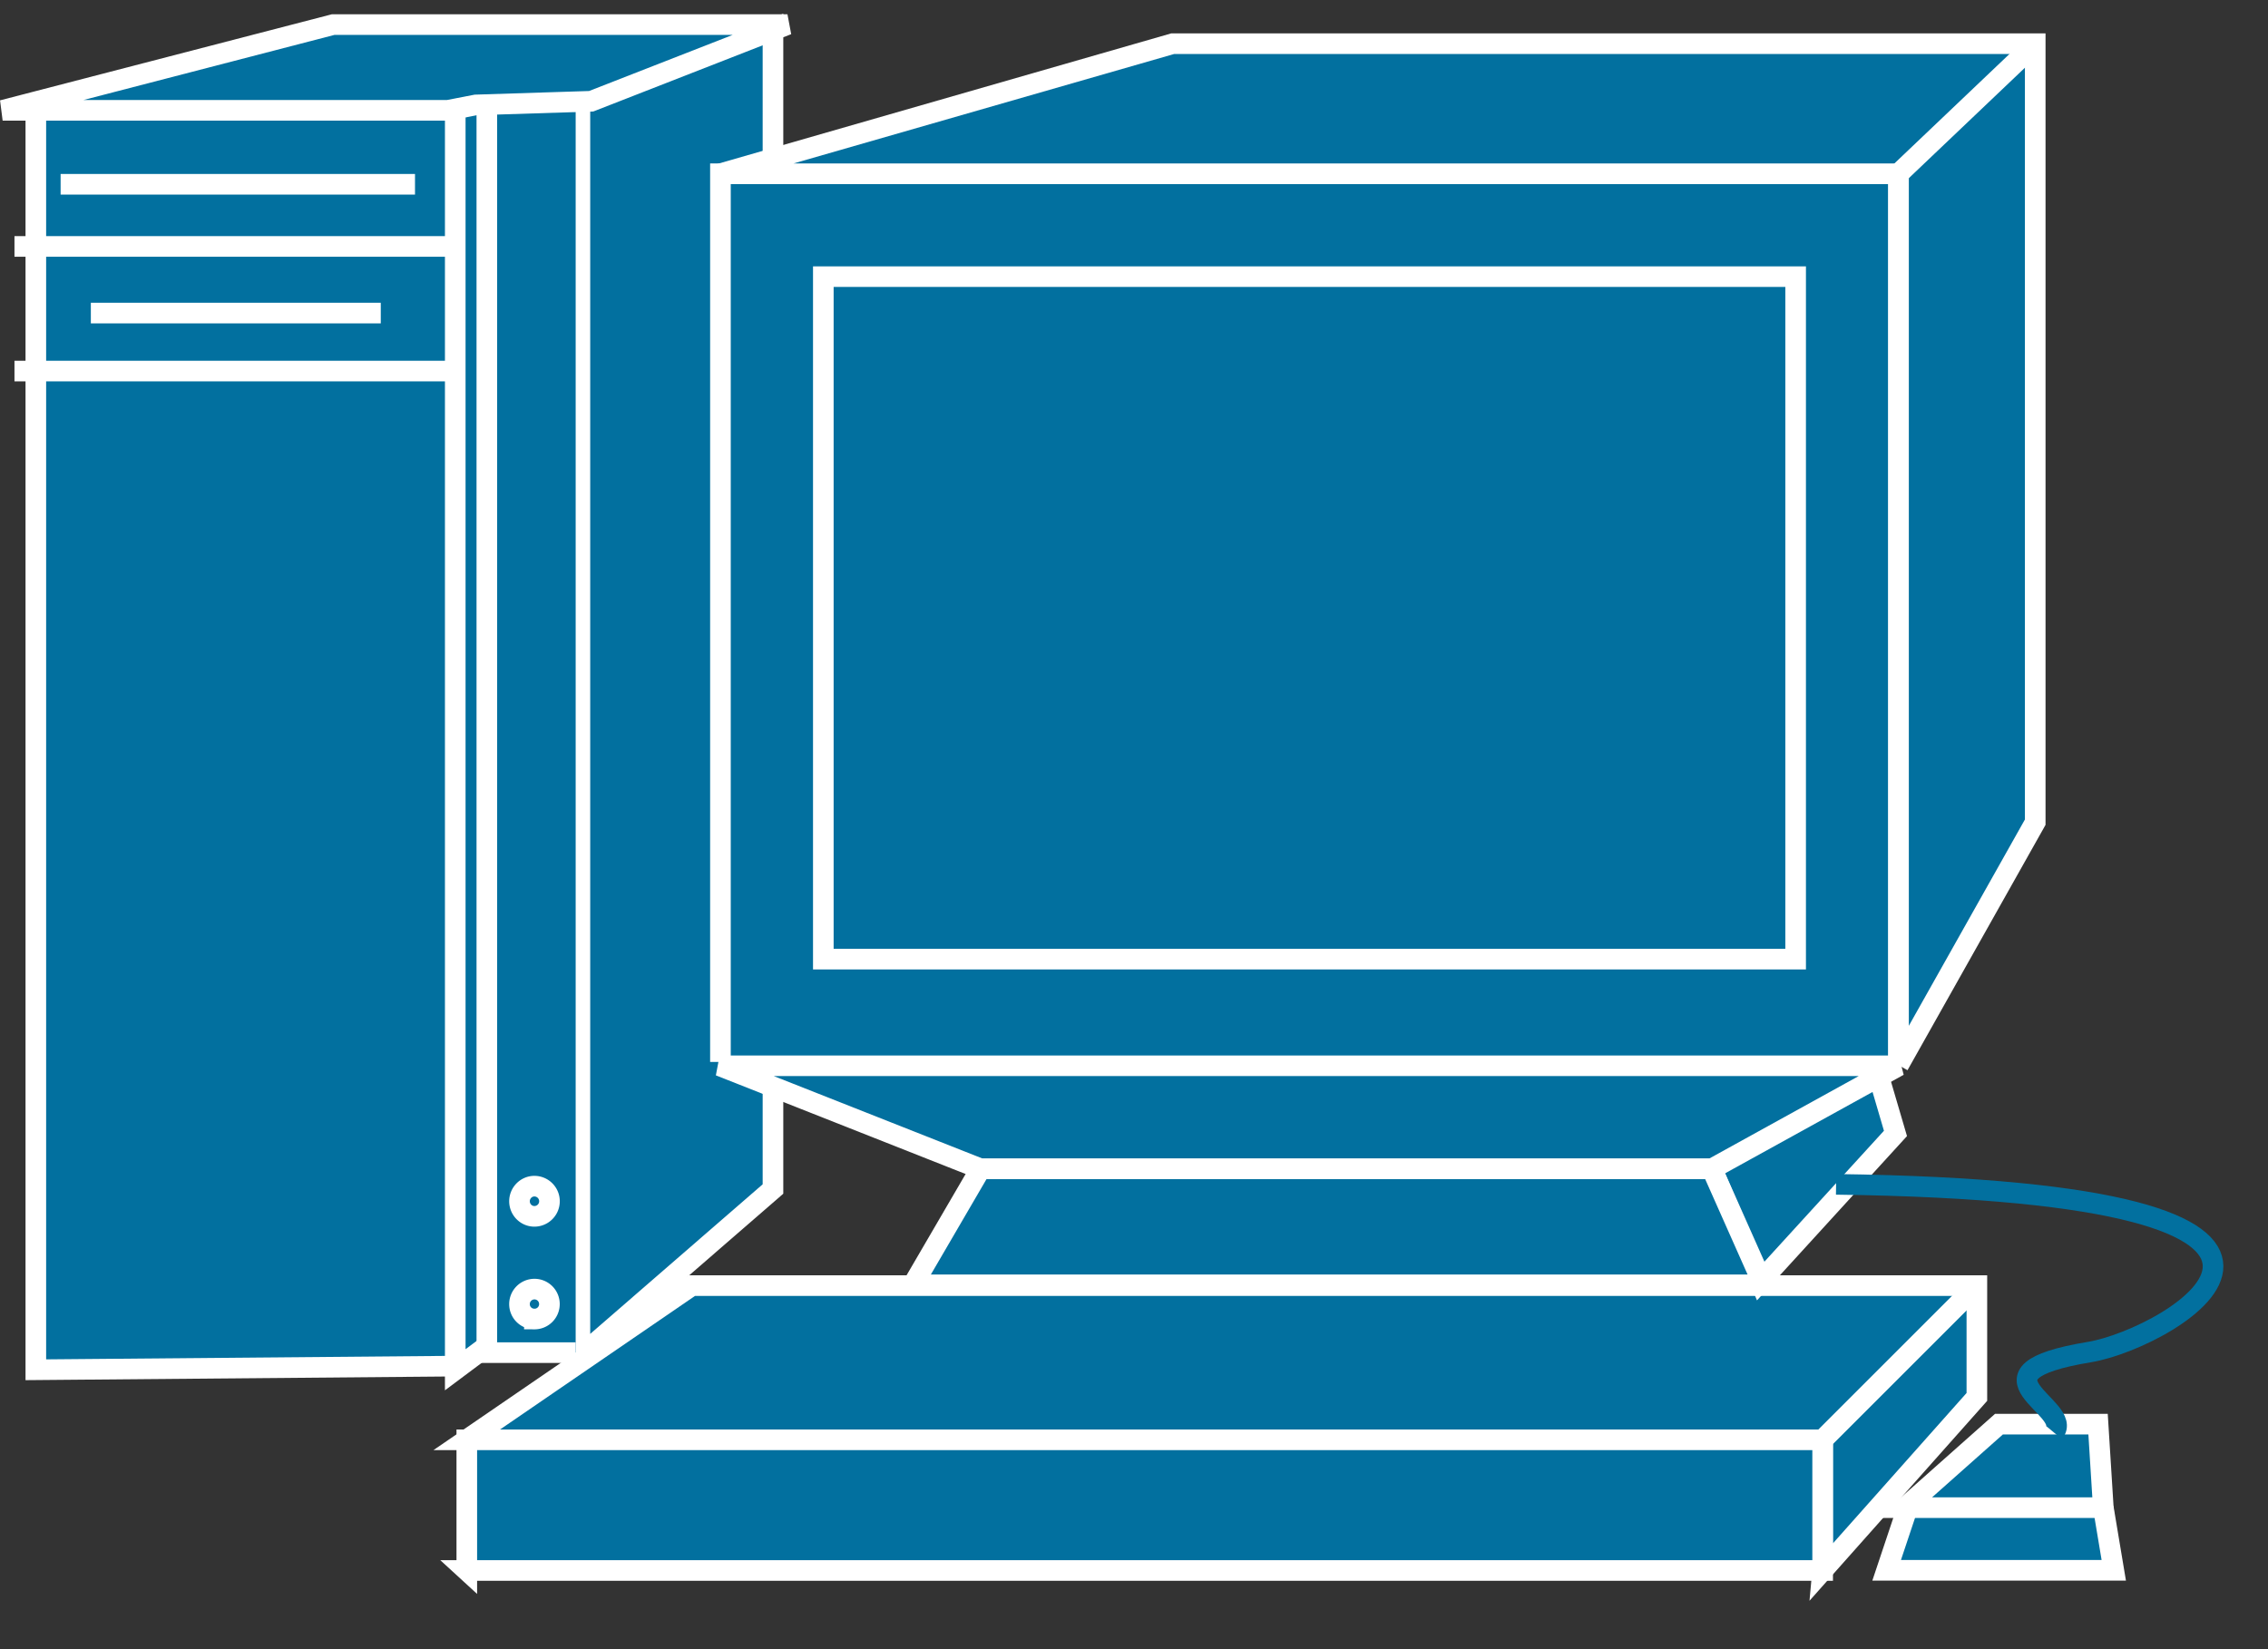 <svg xmlns="http://www.w3.org/2000/svg" viewBox="0 0 55 40" height="40" width="55"><rect x="0" y="0" width="55" height="40" fill="#333333" stroke="none"/><path d="M11.665 2.584H.869v30.64l10.171-.09" fill="#02709f"/><path d="M11.665 2.584H.869v30.639l10.171-.088" fill="none" stroke="#fff" stroke-width=".5"/><path d="M11.04 2.584v30.64l.83-.621V2.379l-.83.205" fill="#02709f"/><path d="M11.04 2.584v30.639l.83-.62V2.379l-.83.205z" fill="none" stroke="#fff" stroke-width=".5"/><path d="M14.063 2.53V32.9l4.682-4.062V.699l-4.682 1.83" fill="#02709f"/><path d="M14.063 2.53v30.371l4.682-4.062V.699L14.063 2.53zM10.064 4.469H1.47M9.234 7.594H2.203" fill="none" stroke="#fff" stroke-width=".5"/><path d="M11.806 32.809h2.154V2.437h-2.154V32.81z" fill="#02709f"/><path d="M13.96 2.438h-2.154v30.37h2.154M.351 5.977h10.733M.351 9h10.733" fill="none" stroke="#fff" stroke-width=".5"/><path d="M12.959 29.502a.366.366 0 1 0 0-.732c-.2 0-.361.166-.361.366 0 .2.16.366.361.366" fill="#02709f"/><path d="M12.959 29.502a.366.366 0 1 0 0-.732c-.2 0-.361.167-.361.366 0 .2.16.366.361.366z" fill="none" stroke="#fff" stroke-width=".5"/><path d="M12.959 31.993a.363.363 0 1 0-.361-.361c0 .199.16.36.361.36" fill="#02709f"/><path d="M12.959 31.993a.363.363 0 1 0-.361-.361c0 .2.16.36.361.36z" fill="none" stroke="#fff" stroke-width=".5"/><path d="M14.336 2.456l4.76-1.86H8.081L.064 2.676H10.86l.678-.131 2.798-.089" fill="#02709f"/><path d="M14.336 2.456l4.76-1.86H8.081L.064 2.676H10.86l.678-.131 2.798-.089zM46.079 25.865H17.47" fill="none" stroke="#fff" stroke-width=".5"/><path d="M17.471 25.757h28.57V4.215H17.47v21.542z" fill="#02709f"/><path d="M46.04 25.757V4.214H17.471v21.543" fill="none" stroke="#fff" stroke-width=".5"/><path d="M46.04 25.835l3.315-5.893V1.06H28.437L17.471 4.215H46.04v21.62" fill="#02709f"/><path d="M46.04 25.835l3.315-5.893V1.06H28.437L17.471 4.214H46.04v21.621z" fill="none" stroke="#fff" stroke-width=".5"/><path d="M19.966 23.263h23.579V6.71H19.966v16.553z" fill="#02709f"/><path d="M19.966 23.263h23.579V6.71H19.966v16.553z" fill="none" stroke="#fff" stroke-width=".5"/><path d="M46.04 4.215l3.315-3.155" fill="#02709f"/><path d="M46.04 4.214l3.315-3.154" fill="none" stroke="#fff" stroke-width=".5"/><path d="M44.199 38.091v-3.169h-32.88l5.458-3.74H47.94v2.7l-3.741 4.21" fill="#02709f"/><path d="M44.199 38.091v-3.169h-32.88l5.458-3.74H47.94v2.7l-3.741 4.21z" fill="none" stroke="#fff" stroke-width=".5"/><path d="M11.319 38.091H44.2v-3.169H11.32v3.17z" fill="#02709f"/><path d="M11.319 38.091H44.2v-3.169H11.32v3.17z" fill="none" stroke="#fff" stroke-width=".5"/><path d="M44.199 34.922l3.741-3.74" fill="#02709f"/><path d="M44.199 34.922l3.741-3.74" fill="none" stroke="#fff" stroke-width=".5"/><path d="M46.26 36.567l-.508 1.52h5.508l-.254-1.52" fill="#02709f"/><path d="M46.26 36.567l-.508 1.52h5.508l-.254-1.52" fill="none" stroke="#fff" stroke-width=".5"/><path d="M51.006 36.567l-.127-2.026h-2.403l-2.28 2.026h4.81" fill="#02709f"/><path d="M51.006 36.567l-.127-2.025h-2.403l-2.28 2.025h4.81z" fill="none" stroke="#fff" stroke-width=".5"/><path d="M41.514 28.35l1.171 2.735 3.281-3.594-.39-1.328" fill="#02709f"/><path d="M41.514 28.35l1.171 2.735 3.281-3.594-.39-1.328" fill="none" stroke="#fff" stroke-width=".5"/><path d="M41.514 28.35l4.53-2.5H17.452l6.328 2.5h17.735" fill="#02709f"/><path d="M41.514 28.35l4.53-2.5H17.452l6.328 2.5h17.735z" fill="none" stroke="#fff" stroke-width=".5"/><path d="M42.764 31.163l-1.25-2.813H23.779l-1.64 2.813h20.625" fill="#02709f"/><path d="M42.764 31.163l-1.25-2.813H23.779l-1.64 2.813h20.625z" fill="none" stroke="#fff" stroke-width=".5"/><path d="M49.81 34.746c.507-.61-2.271-1.434.859-1.952 1.997-.328 8.047-3.883-6.143-4.068" fill="none" stroke="#02709f" stroke-width=".5"/></svg>